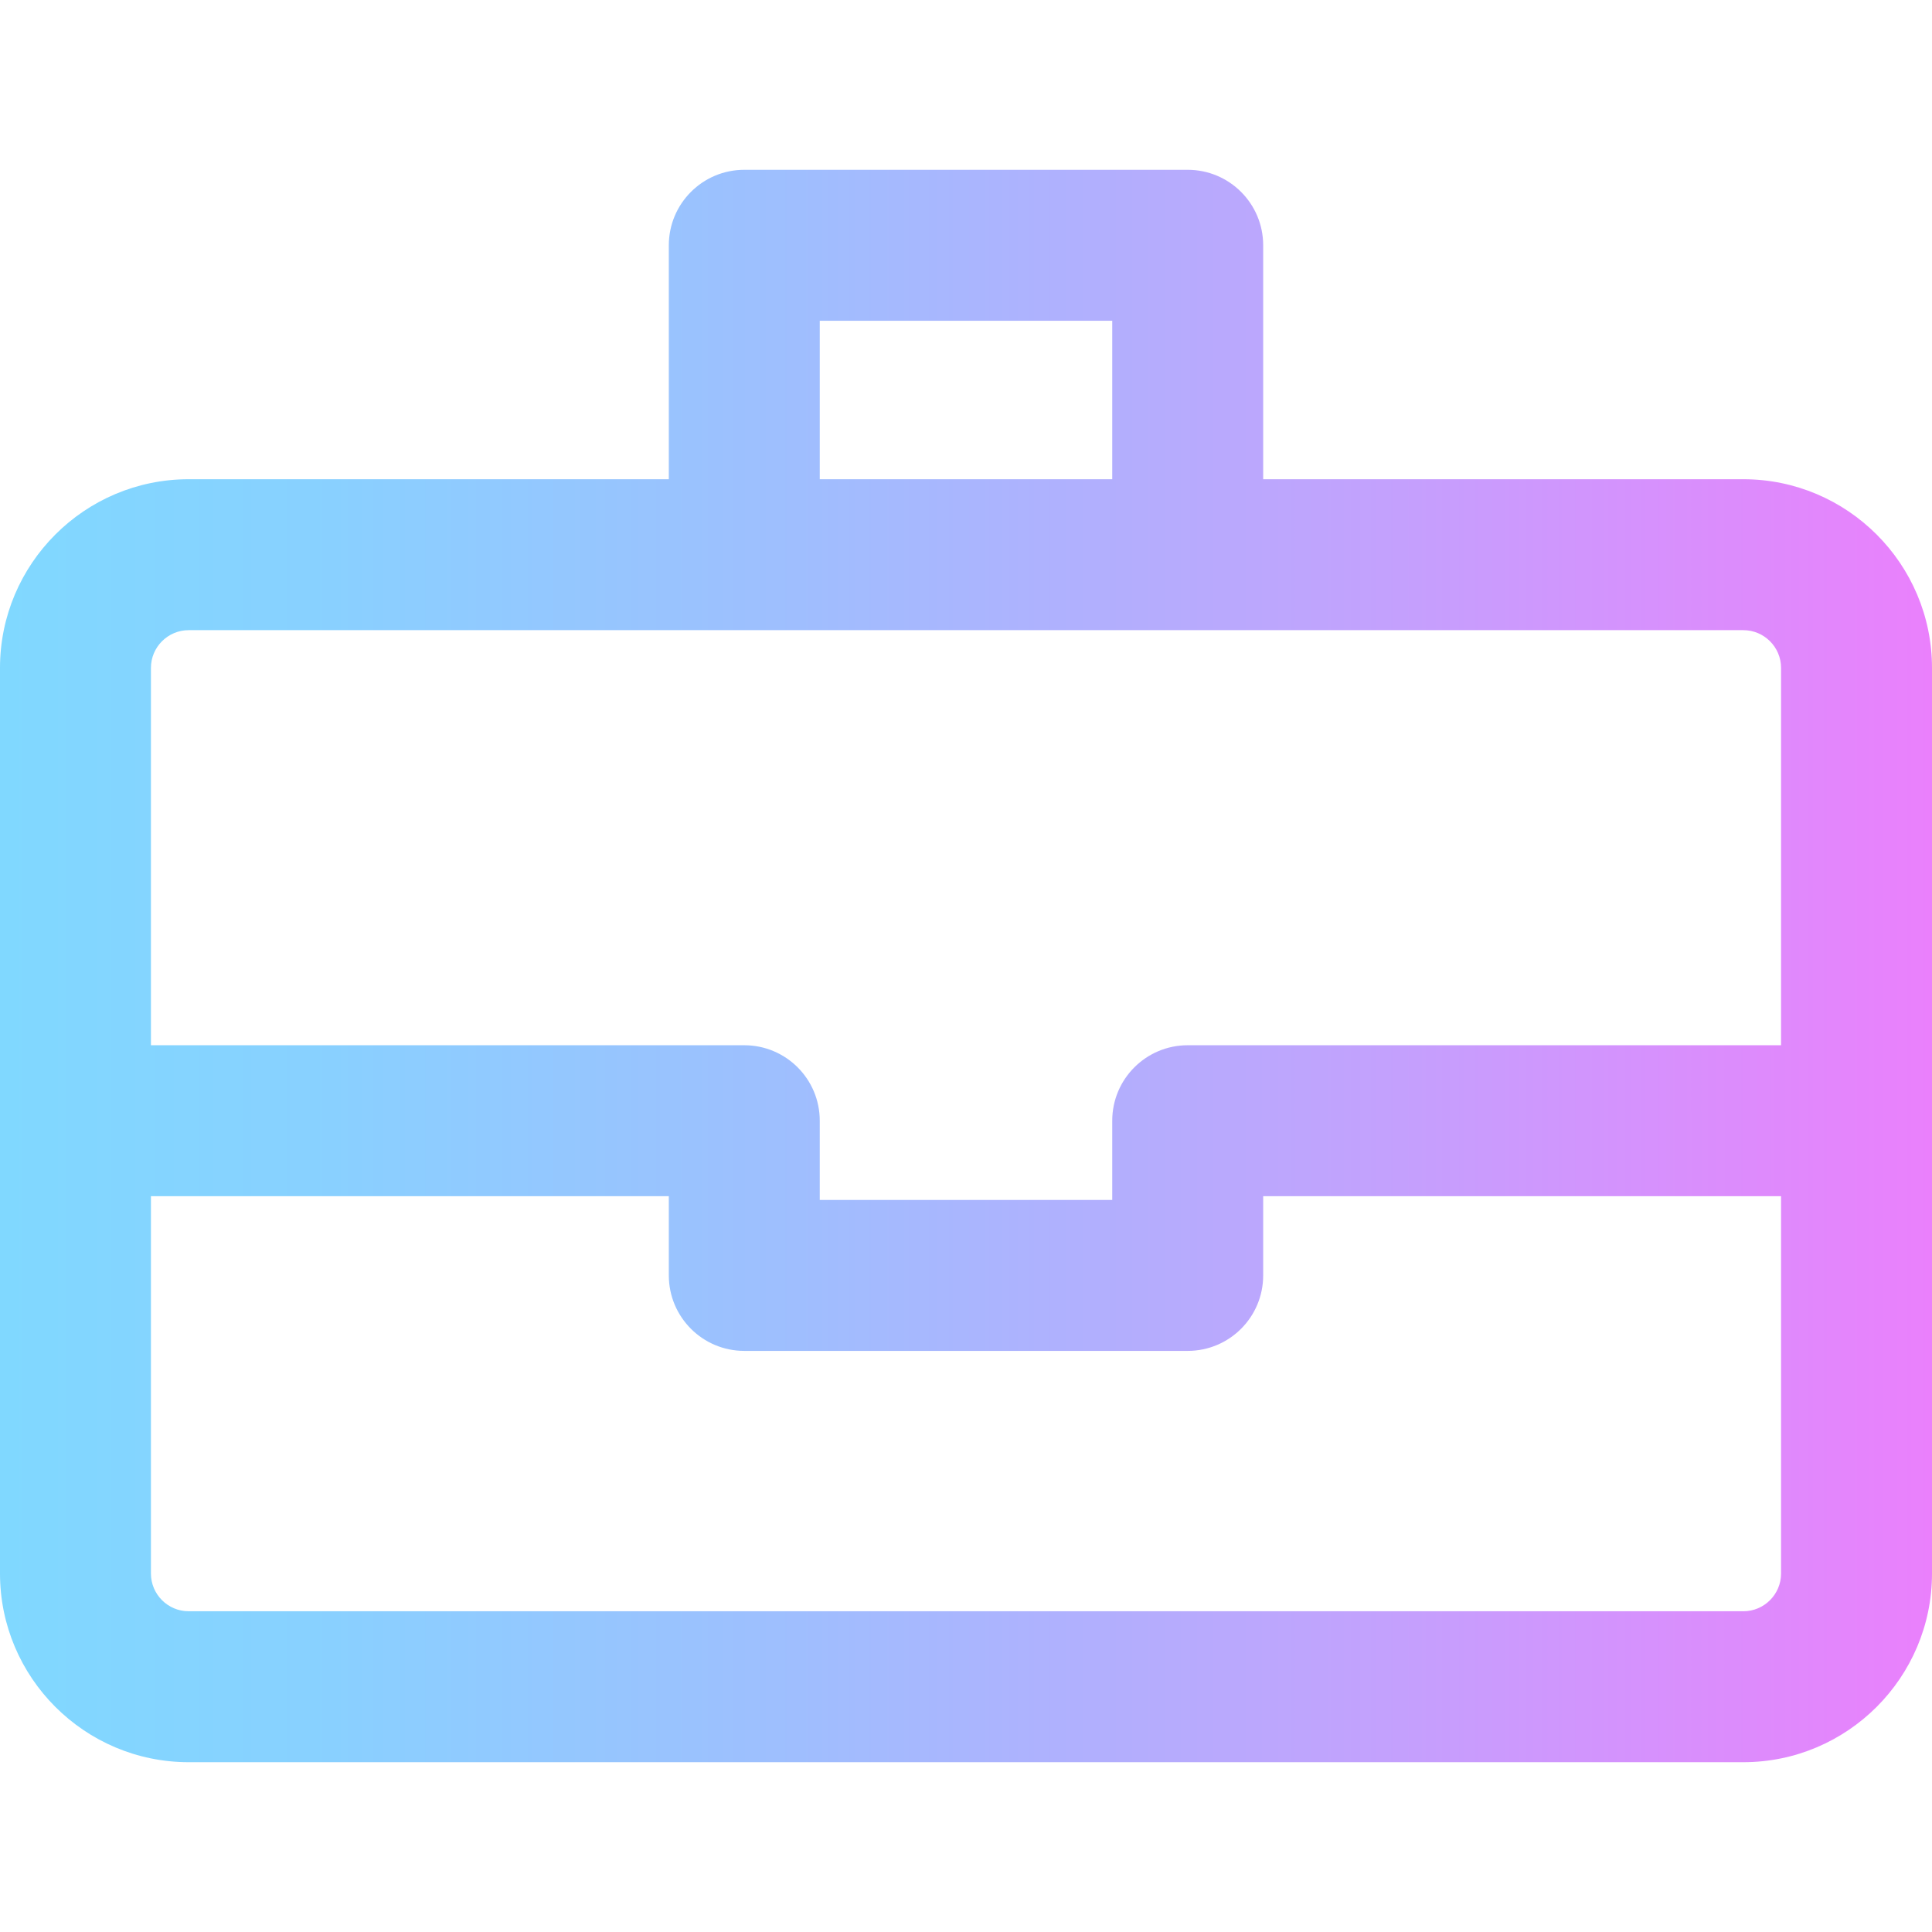 <?xml version="1.0" encoding="iso-8859-1"?>
<!-- Generator: Adobe Illustrator 19.0.0, SVG Export Plug-In . SVG Version: 6.00 Build 0)  -->
<svg version="1.1" id="Capa_1" xmlns="http://www.w3.org/2000/svg" xmlns:xlink="http://www.w3.org/1999/xlink" x="0px" y="0px"
	 viewBox="0 0 512 512" style="enable-background:new 0 0 512 512;" xml:space="preserve">
<linearGradient id="SVGID_1_" gradientUnits="userSpaceOnUse" x1="0" y1="258" x2="512" y2="258" gradientTransform="matrix(1 0 0 -1 0 514)">
	<stop  offset="0" style="stop-color:#80D8FF"/>
	<stop  offset="0.16" style="stop-color:#88D1FF"/>
	<stop  offset="0.413" style="stop-color:#9FBEFE"/>
	<stop  offset="0.725" style="stop-color:#C4A0FD"/>
	<stop  offset="1" style="stop-color:#EA80FC"/>
</linearGradient>
<path style="fill:url(#SVGID_1_);" d="M462,127H334.755V65c0-11.046-8.954-20-20-20h-117.51c-11.046,0-20,8.954-20,20v62H50
	c-27.57,0-50,22.43-50,50v240c0,27.57,22.43,50,50,50h412c27.57,0,50-22.43,50-50V177C512,149.43,489.57,127,462,127z M217.245,85
	h77.511v42h-77.511L217.245,85L217.245,85z M50,167c2.179,0,406.397,0,412,0c5.514,0,10,4.486,10,10v100H314.755
	c-11.046,0-20,8.954-20,20v21h-77.511v-21c0-11.046-8.954-20-20-20H40V177C40,171.486,44.486,167,50,167z M462,427H50
	c-5.514,0-10-4.486-10-10V317h137.245v21c0,11.046,8.954,20,20,20h117.511c11.046,0,20-8.954,20-20v-21H472v100
	C472,422.514,467.514,427,462,427z"/>
<g>
</g>
<g>
</g>
<g>
</g>
<g>
</g>
<g>
</g>
<g>
</g>
<g>
</g>
<g>
</g>
<g>
</g>
<g>
</g>
<g>
</g>
<g>
</g>
<g>
</g>
<g>
</g>
<g>
</g>
</svg>
